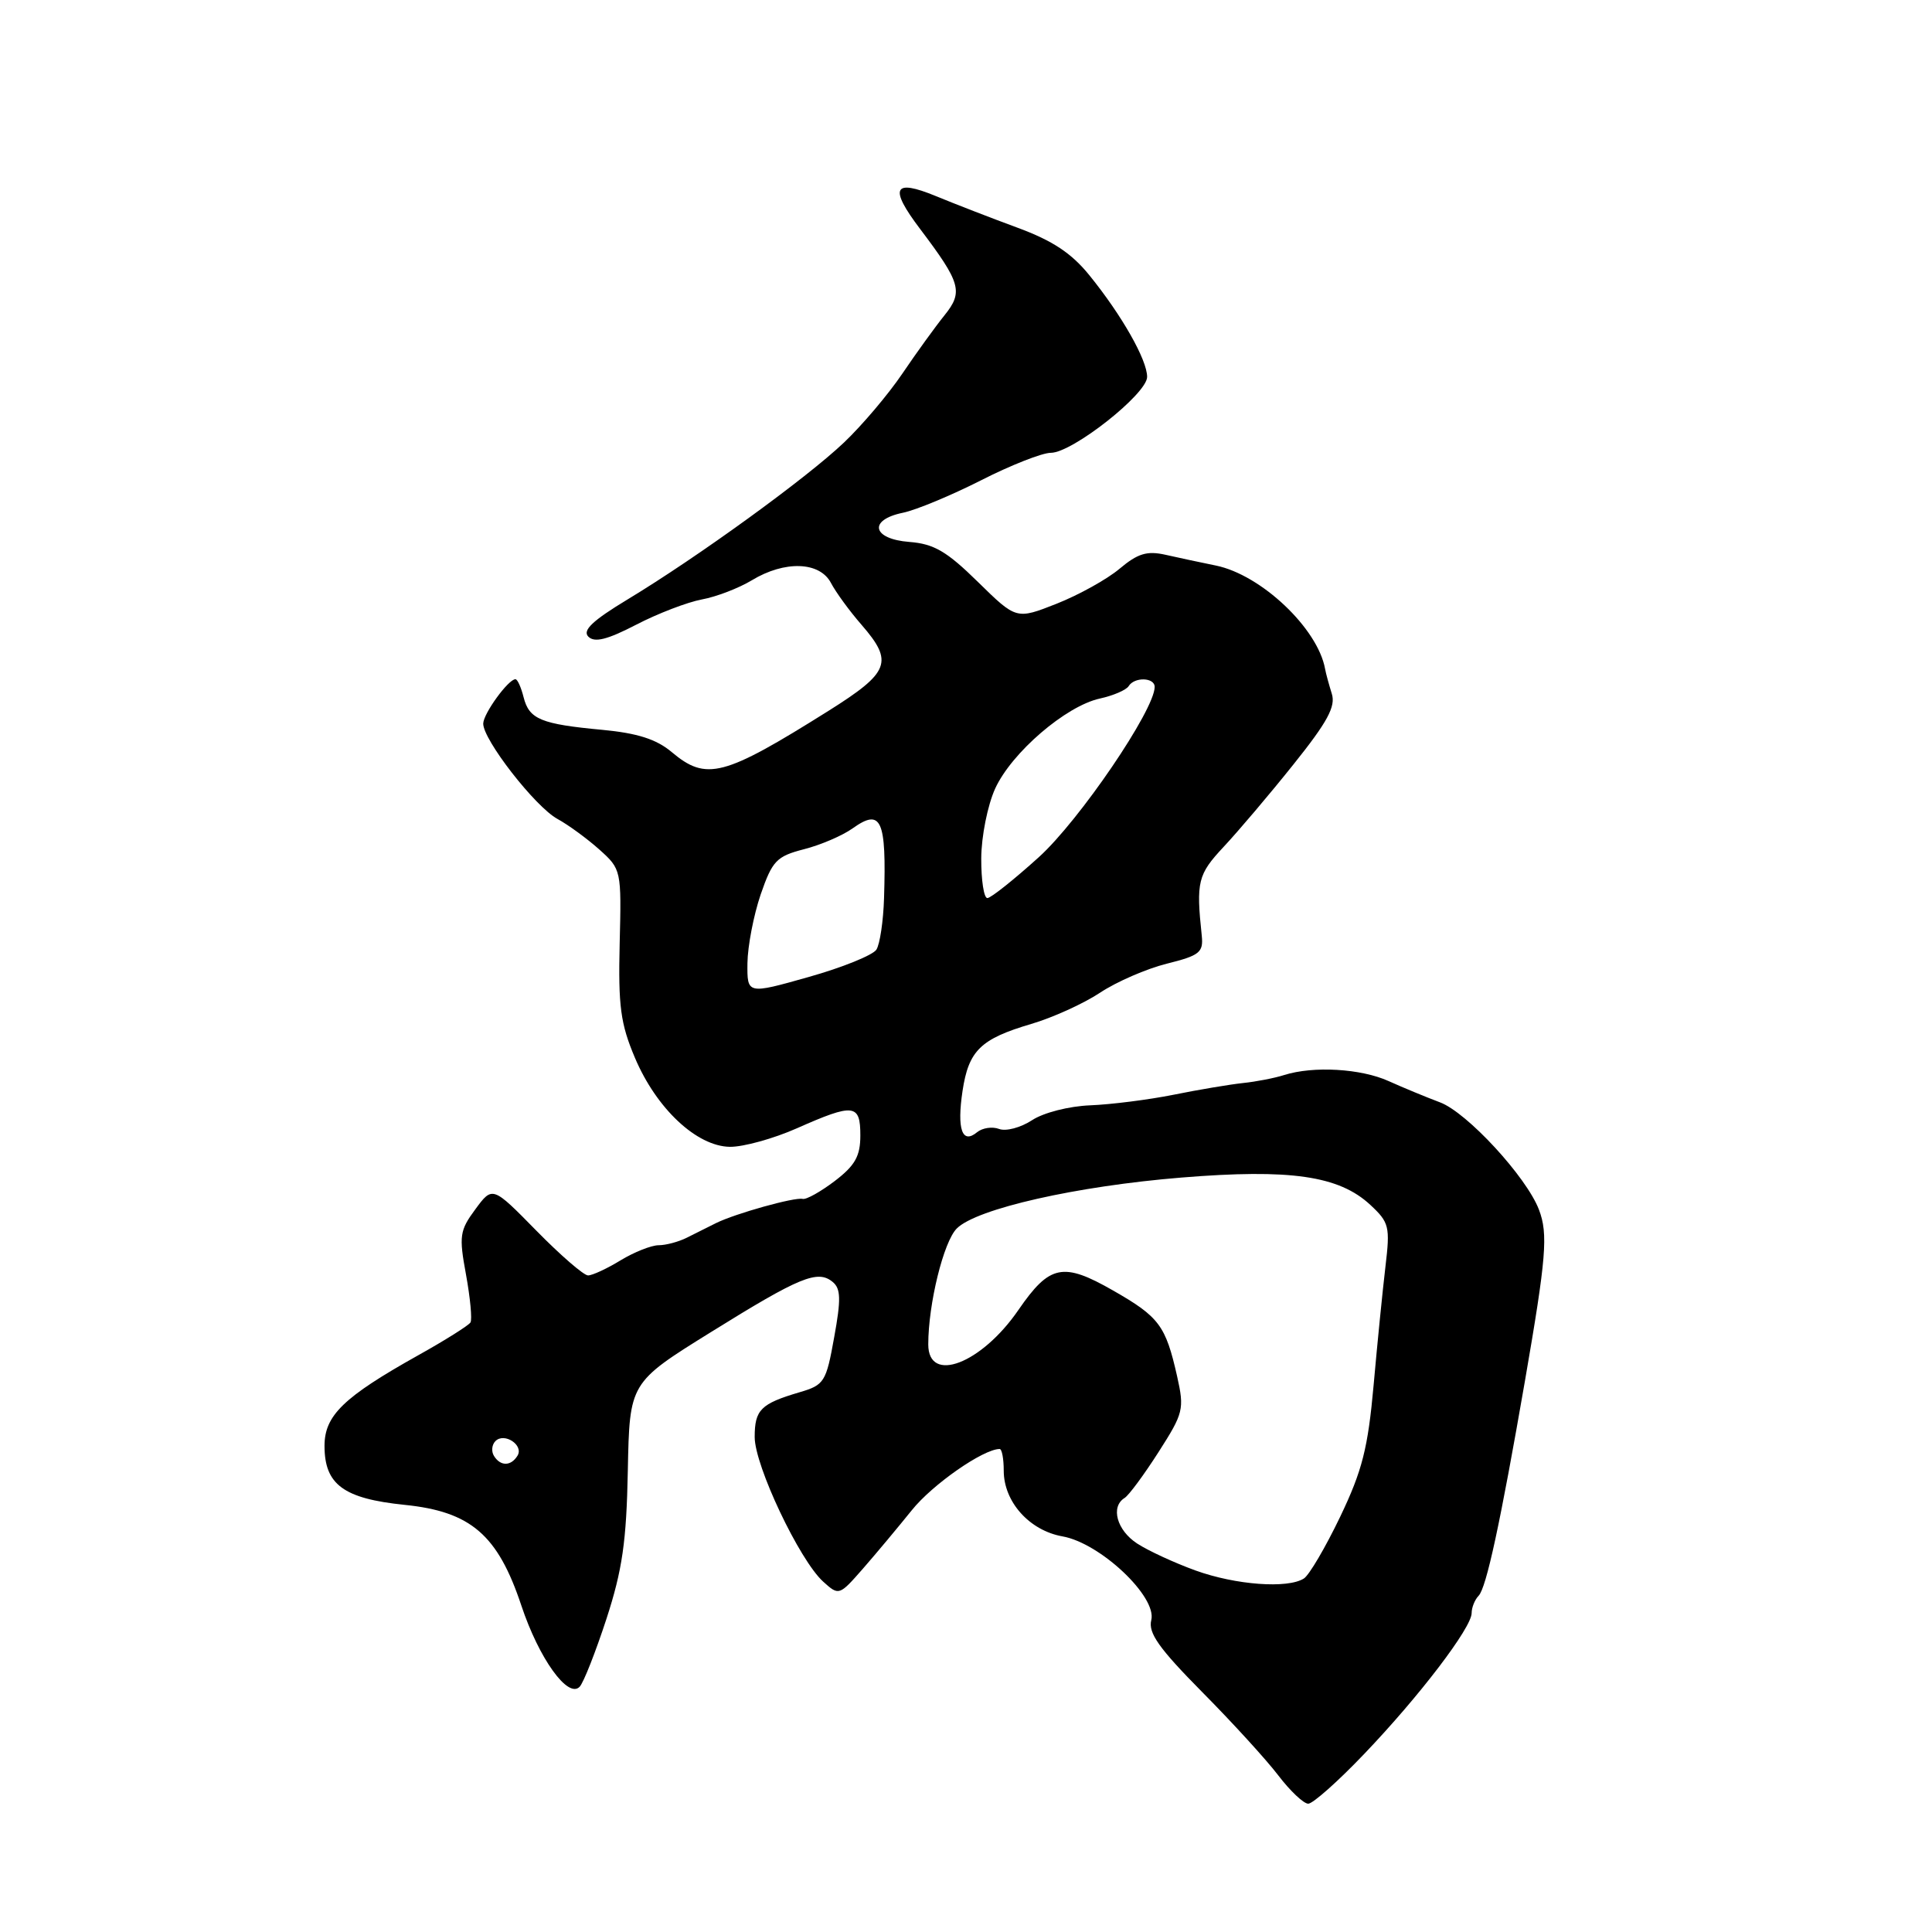 <?xml version="1.0" encoding="UTF-8" standalone="no"?>
<!DOCTYPE svg PUBLIC "-//W3C//DTD SVG 1.1//EN" "http://www.w3.org/Graphics/SVG/1.1/DTD/svg11.dtd" >
<svg xmlns="http://www.w3.org/2000/svg" xmlns:xlink="http://www.w3.org/1999/xlink" version="1.1" viewBox="0 0 256 256">
 <g >
 <path fill="currentColor"
d=" M 180.76 232.41 C 188.05 224.79 195.00 215.68 195.00 213.74 C 195.00 213.00 195.42 211.97 195.92 211.45 C 196.95 210.40 198.80 201.80 202.06 183.00 C 204.89 166.63 205.15 163.52 203.92 160.29 C 202.27 155.95 194.37 147.38 190.79 146.06 C 188.98 145.38 185.93 144.12 184.00 143.25 C 180.33 141.59 174.03 141.22 170.15 142.45 C 168.90 142.85 166.44 143.33 164.68 143.51 C 162.93 143.70 158.80 144.39 155.50 145.06 C 152.20 145.72 147.24 146.35 144.48 146.46 C 141.65 146.57 138.27 147.43 136.74 148.44 C 135.24 149.42 133.28 149.94 132.38 149.59 C 131.48 149.25 130.17 149.45 129.46 150.03 C 127.49 151.66 126.78 149.63 127.54 144.56 C 128.35 139.20 129.93 137.66 136.64 135.68 C 139.47 134.85 143.57 132.99 145.76 131.54 C 147.94 130.09 151.93 128.36 154.62 127.69 C 158.95 126.61 159.47 126.20 159.24 123.99 C 158.48 116.81 158.71 115.88 162.14 112.21 C 164.05 110.17 168.22 105.26 171.39 101.29 C 175.90 95.66 177.01 93.61 176.47 91.92 C 176.10 90.73 175.69 89.25 175.58 88.63 C 174.61 83.26 167.11 76.17 161.12 74.94 C 159.13 74.54 156.12 73.89 154.43 73.51 C 151.98 72.96 150.75 73.34 148.35 75.36 C 146.69 76.76 142.93 78.84 140.00 80.00 C 134.67 82.10 134.67 82.10 129.58 77.11 C 125.46 73.06 123.75 72.06 120.50 71.81 C 115.56 71.43 115.01 68.89 119.65 67.94 C 121.39 67.58 126.03 65.65 129.98 63.65 C 133.93 61.64 138.09 60.00 139.24 60.00 C 142.09 60.00 152.00 52.19 152.00 49.94 C 152.00 47.69 148.67 41.81 144.37 36.50 C 141.99 33.55 139.48 31.89 134.82 30.17 C 131.34 28.89 126.47 27.00 124.00 25.98 C 118.36 23.66 117.78 24.87 121.92 30.34 C 127.32 37.49 127.66 38.67 125.15 41.78 C 123.94 43.28 121.43 46.75 119.57 49.50 C 117.71 52.25 114.23 56.36 111.84 58.63 C 106.86 63.37 92.44 73.82 83.17 79.42 C 78.50 82.24 77.14 83.54 77.96 84.36 C 78.78 85.18 80.45 84.77 84.29 82.78 C 87.16 81.29 91.08 79.79 93.00 79.43 C 94.92 79.08 97.90 77.93 99.62 76.89 C 103.98 74.25 108.62 74.40 110.11 77.25 C 110.76 78.49 112.58 80.98 114.15 82.78 C 118.44 87.72 117.91 89.08 109.75 94.21 C 95.87 102.92 93.60 103.52 89.00 99.65 C 86.98 97.95 84.47 97.15 79.84 96.71 C 71.67 95.95 70.12 95.31 69.38 92.39 C 69.05 91.08 68.57 90.00 68.30 90.00 C 67.36 90.00 64.07 94.52 64.03 95.87 C 63.98 97.98 70.90 106.89 73.86 108.51 C 75.31 109.30 77.82 111.14 79.43 112.58 C 82.33 115.18 82.35 115.31 82.11 125.02 C 81.91 133.31 82.22 135.65 84.13 140.16 C 86.98 146.90 92.32 151.90 96.72 151.96 C 98.49 151.98 102.49 150.88 105.60 149.50 C 113.14 146.16 114.00 146.26 114.00 150.45 C 114.00 153.19 113.31 154.43 110.61 156.49 C 108.74 157.91 106.83 158.98 106.36 158.86 C 105.31 158.60 97.43 160.80 94.87 162.07 C 93.84 162.58 92.11 163.45 91.01 164.00 C 89.92 164.55 88.23 165.00 87.26 165.00 C 86.29 165.01 84.03 165.91 82.23 167.00 C 80.43 168.10 78.49 169.00 77.92 169.00 C 77.35 169.00 74.27 166.33 71.08 163.08 C 65.26 157.15 65.26 157.15 62.99 160.23 C 60.91 163.04 60.80 163.76 61.75 168.90 C 62.31 171.98 62.58 174.83 62.34 175.23 C 62.11 175.62 58.97 177.60 55.38 179.60 C 45.52 185.12 43.00 187.56 43.00 191.59 C 43.00 196.71 45.52 198.57 53.60 199.40 C 62.39 200.29 65.96 203.37 69.08 212.74 C 71.42 219.77 75.27 225.13 76.81 223.50 C 77.33 222.95 78.92 218.90 80.36 214.50 C 82.46 208.04 83.01 204.26 83.19 194.86 C 83.42 183.21 83.42 183.21 94.19 176.52 C 105.98 169.19 108.35 168.21 110.34 169.87 C 111.41 170.75 111.45 172.18 110.53 177.21 C 109.47 183.13 109.22 183.52 105.95 184.48 C 100.80 186.00 100.00 186.80 100.00 190.42 C 100.00 194.21 105.93 206.72 109.07 209.57 C 111.16 211.46 111.20 211.44 114.34 207.86 C 116.08 205.87 118.99 202.38 120.82 200.11 C 123.56 196.69 130.30 192.00 132.46 192.00 C 132.76 192.00 133.00 193.29 133.00 194.87 C 133.00 199.00 136.40 202.80 140.79 203.58 C 145.78 204.46 153.32 211.57 152.55 214.67 C 152.12 216.37 153.57 218.41 159.26 224.17 C 163.26 228.20 167.81 233.19 169.38 235.25 C 170.95 237.31 172.74 239.00 173.35 239.00 C 173.96 239.00 177.30 236.04 180.76 232.41 Z  M 158.42 208.10 C 155.63 207.09 152.14 205.48 150.67 204.52 C 147.98 202.76 147.13 199.66 149.01 198.49 C 149.57 198.15 151.59 195.41 153.51 192.41 C 156.82 187.24 156.95 186.73 155.97 182.35 C 154.46 175.65 153.60 174.49 147.51 171.01 C 140.86 167.20 139.09 167.56 134.95 173.57 C 130.04 180.72 123.00 183.41 123.00 178.14 C 123.00 172.79 125.03 164.52 126.78 162.78 C 129.39 160.16 142.65 157.16 156.58 156.03 C 170.97 154.86 177.41 155.79 181.56 159.64 C 184.08 161.98 184.21 162.52 183.58 167.82 C 183.21 170.94 182.50 178.02 182.01 183.55 C 181.26 191.89 180.51 194.86 177.58 200.98 C 175.63 205.04 173.47 208.72 172.77 209.16 C 170.62 210.53 163.75 210.02 158.42 208.10 Z  M 65.45 192.91 C 65.08 192.31 65.17 191.43 65.65 190.95 C 66.83 189.77 69.43 191.49 68.57 192.89 C 67.70 194.30 66.31 194.31 65.45 192.91 Z  M 99.04 127.63 C 99.07 125.36 99.86 121.27 100.79 118.53 C 102.34 114.05 102.89 113.47 106.52 112.53 C 108.73 111.97 111.64 110.72 112.98 109.76 C 116.78 107.05 117.47 108.58 117.14 119.00 C 117.05 122.03 116.59 125.10 116.13 125.83 C 115.66 126.56 111.62 128.20 107.14 129.46 C 99.00 131.76 99.00 131.76 99.04 127.63 Z  M 130.02 113.75 C 130.03 110.85 130.86 106.71 131.86 104.50 C 134.03 99.74 141.22 93.55 145.74 92.56 C 147.52 92.17 149.23 91.43 149.55 90.92 C 150.32 89.67 153.00 89.75 153.00 91.02 C 153.00 94.06 143.03 108.71 137.65 113.58 C 134.35 116.56 131.29 119.00 130.83 119.00 C 130.37 119.00 130.01 116.64 130.02 113.75 Z "/>
</g>
</svg>